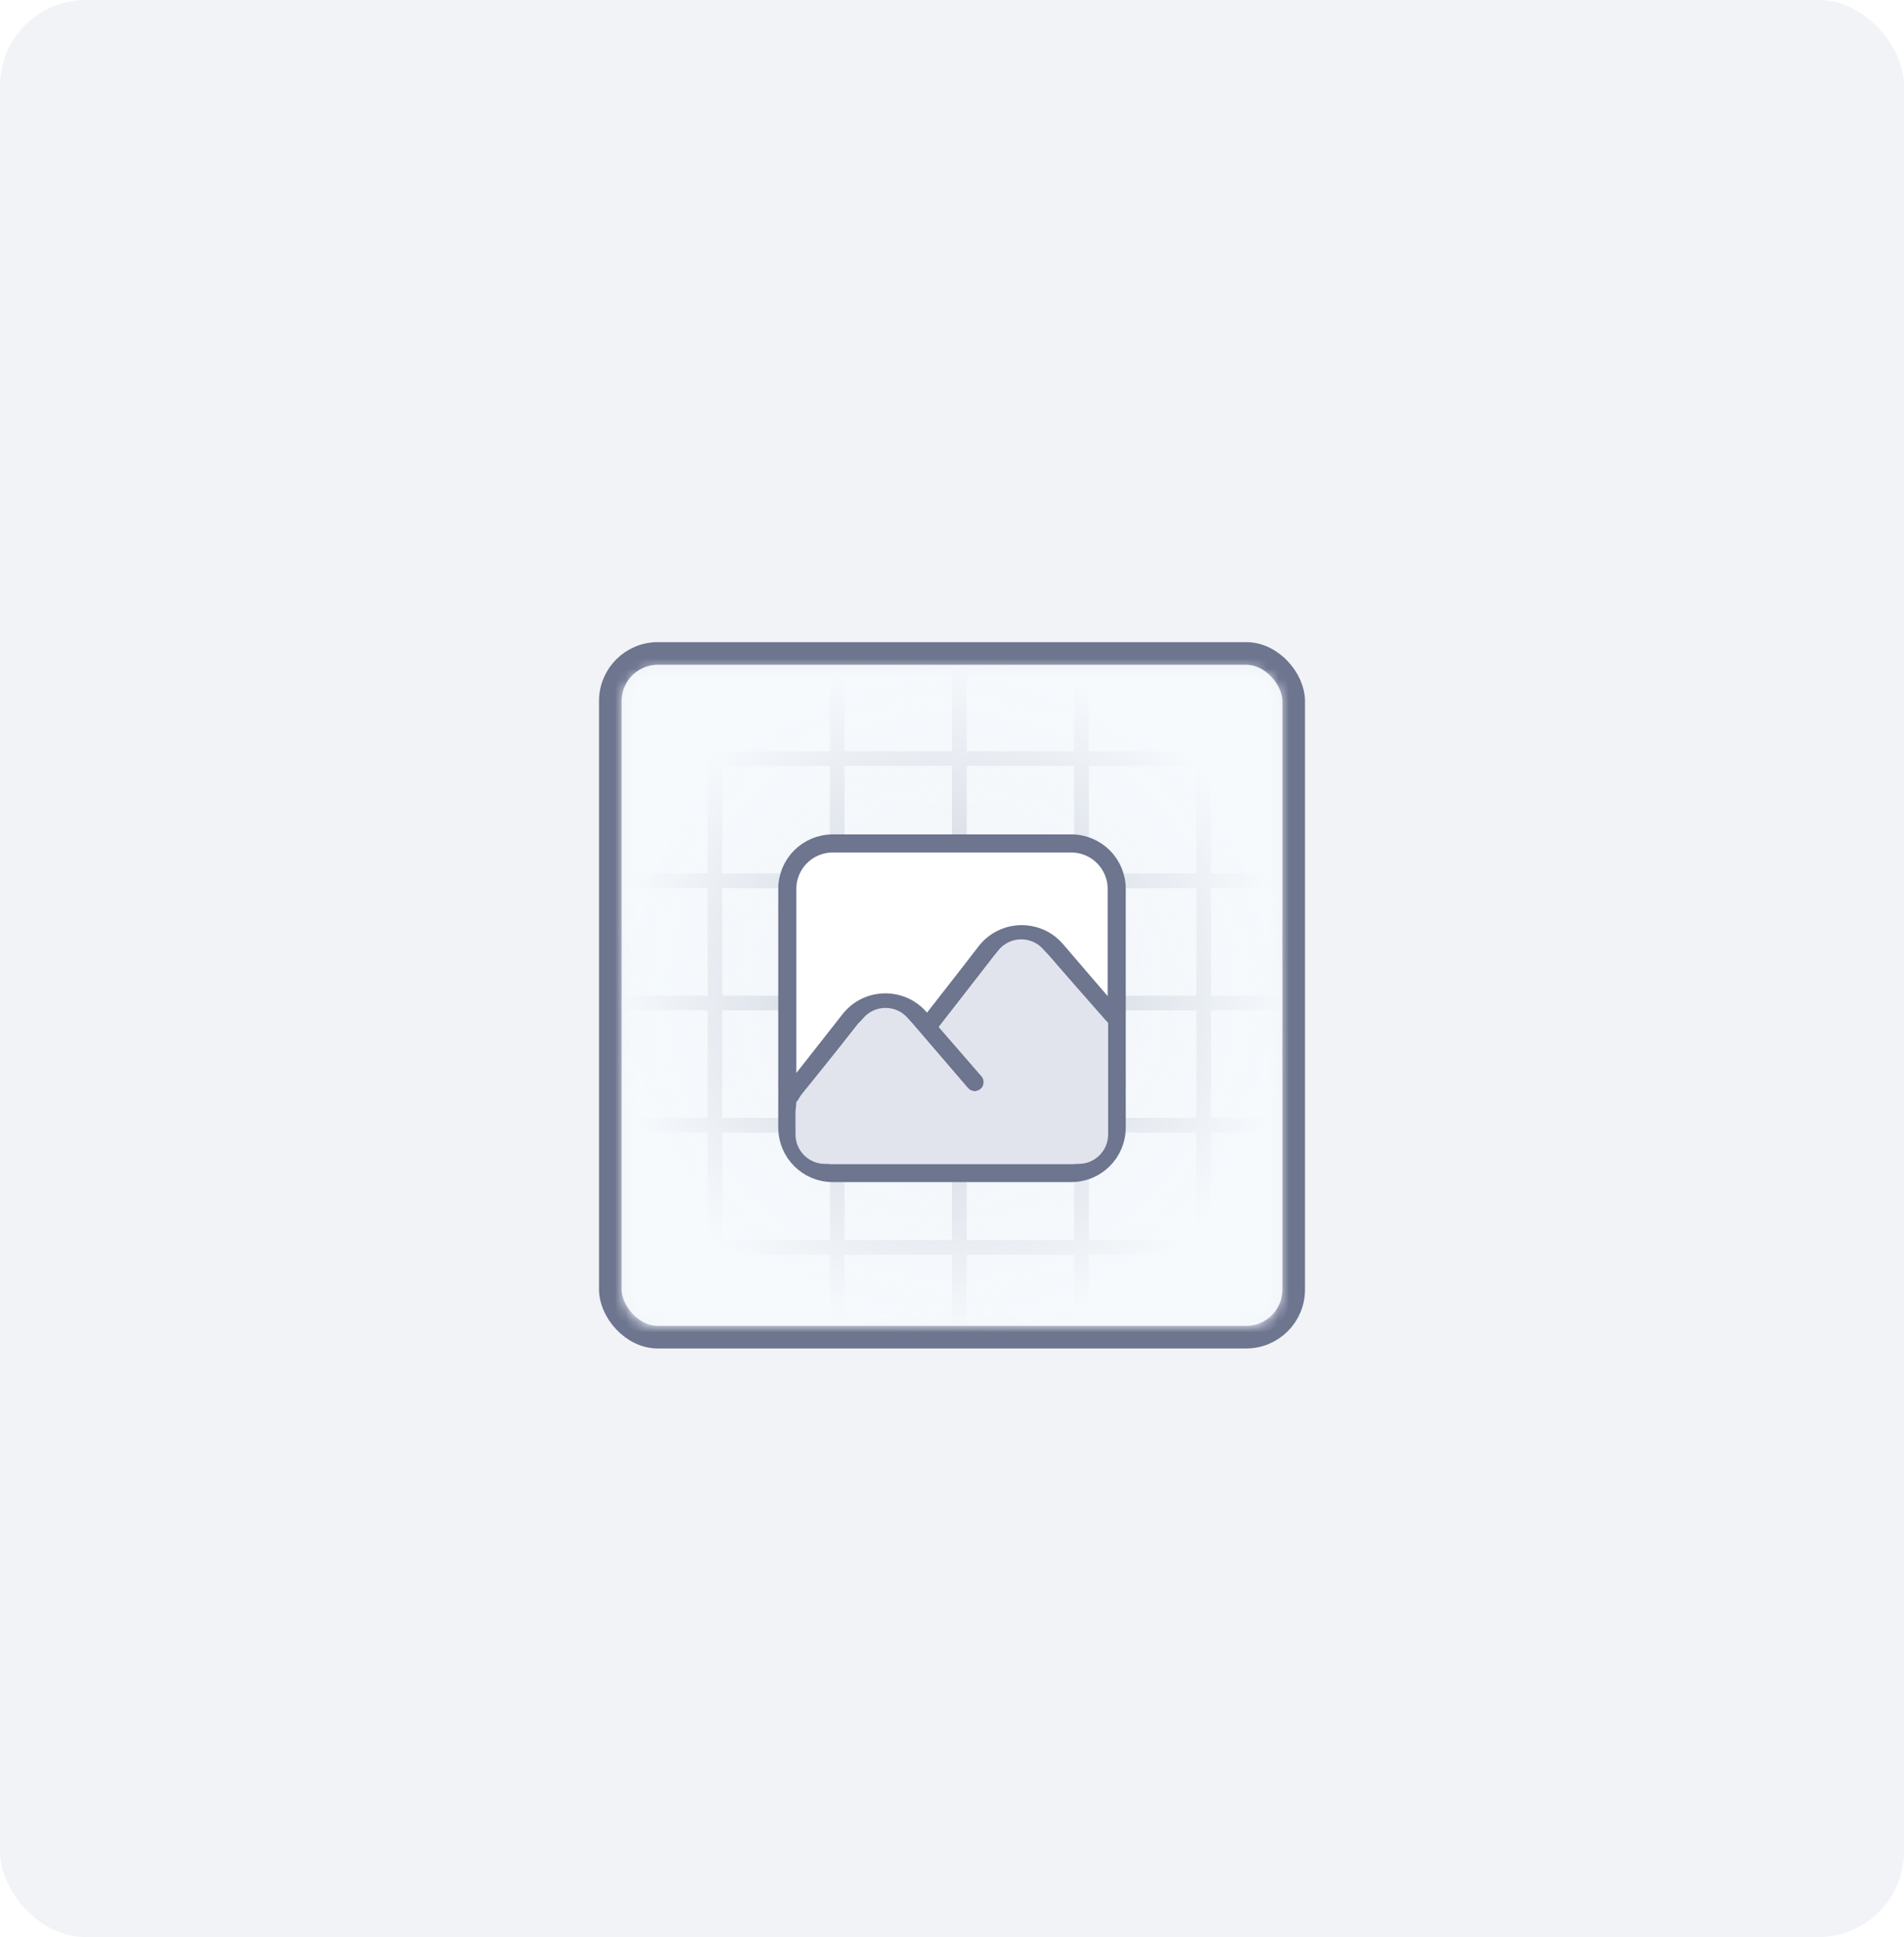 <svg width="178" height="181" viewBox="0 0 178 181" fill="none" xmlns="http://www.w3.org/2000/svg">
<rect width="178" height="181" rx="8" fill="#F1F3F7"/>
<g filter="url(#filter0_d_500_20894)">
<rect x="57.058" y="59.058" width="63.885" height="63.885" rx="4.442" fill="#F1F3F7" stroke="#6D758F" stroke-width="2.115"/>
<mask id="mask0_500_20894" style="mask-type:alpha" maskUnits="userSpaceOnUse" x="58" y="60" width="62" height="62">
<rect x="58.31" y="60.543" width="61.343" height="61.328" rx="2.75" fill="#E1E4ED"/>
</mask>
<g mask="url(#mask0_500_20894)">
<line x1="101.109" y1="58" x2="101.109" y2="126.816" stroke="#B4B9C9" stroke-width="1.375"/>
<line x1="112.532" y1="58" x2="112.532" y2="126.816" stroke="#B4B9C9" stroke-width="1.375"/>
<line x1="89.686" y1="58" x2="89.686" y2="126.816" stroke="#B4B9C9" stroke-width="1.375"/>
<line x1="66.84" y1="58" x2="66.84" y2="126.816" stroke="#B4B9C9" stroke-width="1.375"/>
<line x1="78.263" y1="58" x2="78.263" y2="126.816" stroke="#B4B9C9" stroke-width="1.375"/>
<line x1="54.591" y1="80.295" x2="123.407" y2="80.295" stroke="#B4B9C9" stroke-width="1.375"/>
<line x1="54.591" y1="68.873" x2="123.407" y2="68.873" stroke="#B4B9C9" stroke-width="1.375"/>
<line x1="54.591" y1="91.719" x2="123.407" y2="91.719" stroke="#B4B9C9" stroke-width="1.375"/>
<line x1="54.591" y1="114.564" x2="123.407" y2="114.564" stroke="#B4B9C9" stroke-width="1.375"/>
<line x1="54.591" y1="103.143" x2="123.407" y2="103.143" stroke="#B4B9C9" stroke-width="1.375"/>
<rect x="57.033" y="59.203" width="63.693" height="63.678" rx="4.125" fill="url(#paint0_radial_500_20894)"/>
<g filter="url(#filter1_d_500_20894)">
<rect x="74.892" y="80.26" width="28.02" height="24.808" fill="white"/>
<path d="M73.602 99.704L79.434 92.285C81.088 90.181 84.252 90.112 85.996 92.142L91.123 98.111M86.695 92.957C88.898 90.154 91.967 86.185 92.167 85.926C92.174 85.917 92.181 85.908 92.188 85.899C93.845 83.809 96.999 83.745 98.739 85.77L103.867 91.74M77.849 106.607H100.15C102.496 106.607 104.398 104.705 104.398 102.359V80.058C104.398 77.712 102.496 75.811 100.15 75.811H77.849C75.503 75.811 73.602 77.712 73.602 80.058V102.359C73.602 104.705 75.503 106.607 77.849 106.607Z" fill="white"/>
<path d="M73.602 99.704L79.434 92.285C81.088 90.181 84.252 90.112 85.996 92.142L91.123 98.111M86.695 92.957C88.898 90.154 91.967 86.185 92.167 85.926C92.174 85.917 92.181 85.908 92.188 85.899C93.845 83.809 96.999 83.745 98.739 85.77L103.867 91.74M77.849 106.607H100.15C102.496 106.607 104.398 104.705 104.398 102.359V80.058C104.398 77.712 102.496 75.811 100.15 75.811H77.849C75.503 75.811 73.602 77.712 73.602 80.058V102.359C73.602 104.705 75.503 106.607 77.849 106.607Z" stroke="#6D758F" stroke-width="1.692" stroke-linecap="round" stroke-linejoin="round"/>
<path d="M100.846 105.752H77.665H77.119C75.6 105.752 74.369 104.521 74.369 103.002V100.93C74.369 100.301 74.585 99.69 74.981 99.201L80.647 92.198C81.727 90.863 83.752 90.833 84.871 92.135L90.49 98.674C90.699 98.917 91.026 99.02 91.336 98.941C91.944 98.787 92.175 98.046 91.763 97.573L87.755 92.971L93.302 85.834C94.36 84.471 96.397 84.409 97.537 85.704L103.596 92.589V103.002C103.596 104.521 102.365 105.752 100.846 105.752Z" fill="#E1E4ED"/>
</g>
</g>
</g>
<defs>
<filter id="filter0_d_500_20894" x="50" y="54" width="78" height="78" filterUnits="userSpaceOnUse" color-interpolation-filters="sRGB">
<feFlood flood-opacity="0" result="BackgroundImageFix"/>
<feColorMatrix in="SourceAlpha" type="matrix" values="0 0 0 0 0 0 0 0 0 0 0 0 0 0 0 0 0 0 127 0" result="hardAlpha"/>
<feOffset dy="2"/>
<feGaussianBlur stdDeviation="3"/>
<feComposite in2="hardAlpha" operator="out"/>
<feColorMatrix type="matrix" values="0 0 0 0 0.097 0 0 0 0 0.128 0 0 0 0 0.237 0 0 0 0.14 0"/>
<feBlend mode="normal" in2="BackgroundImageFix" result="effect1_dropShadow_500_20894"/>
<feBlend mode="normal" in="SourceGraphic" in2="effect1_dropShadow_500_20894" result="shape"/>
</filter>
<filter id="filter1_d_500_20894" x="68.756" y="71.965" width="40.488" height="40.488" filterUnits="userSpaceOnUse" color-interpolation-filters="sRGB">
<feFlood flood-opacity="0" result="BackgroundImageFix"/>
<feColorMatrix in="SourceAlpha" type="matrix" values="0 0 0 0 0 0 0 0 0 0 0 0 0 0 0 0 0 0 127 0" result="hardAlpha"/>
<feOffset dy="1"/>
<feGaussianBlur stdDeviation="2"/>
<feComposite in2="hardAlpha" operator="out"/>
<feColorMatrix type="matrix" values="0 0 0 0 0.097 0 0 0 0 0.128 0 0 0 0 0.237 0 0 0 0.08 0"/>
<feBlend mode="normal" in2="BackgroundImageFix" result="effect1_dropShadow_500_20894"/>
<feBlend mode="normal" in="SourceGraphic" in2="effect1_dropShadow_500_20894" result="shape"/>
</filter>
<radialGradient id="paint0_radial_500_20894" cx="0" cy="0" r="1" gradientUnits="userSpaceOnUse" gradientTransform="translate(88.88 91.042) rotate(90) scale(31.839 31.846)">
<stop stop-color="#F6FAFD" stop-opacity="0.28"/>
<stop offset="1" stop-color="#F6FAFD"/>
</radialGradient>
</defs>
</svg>
